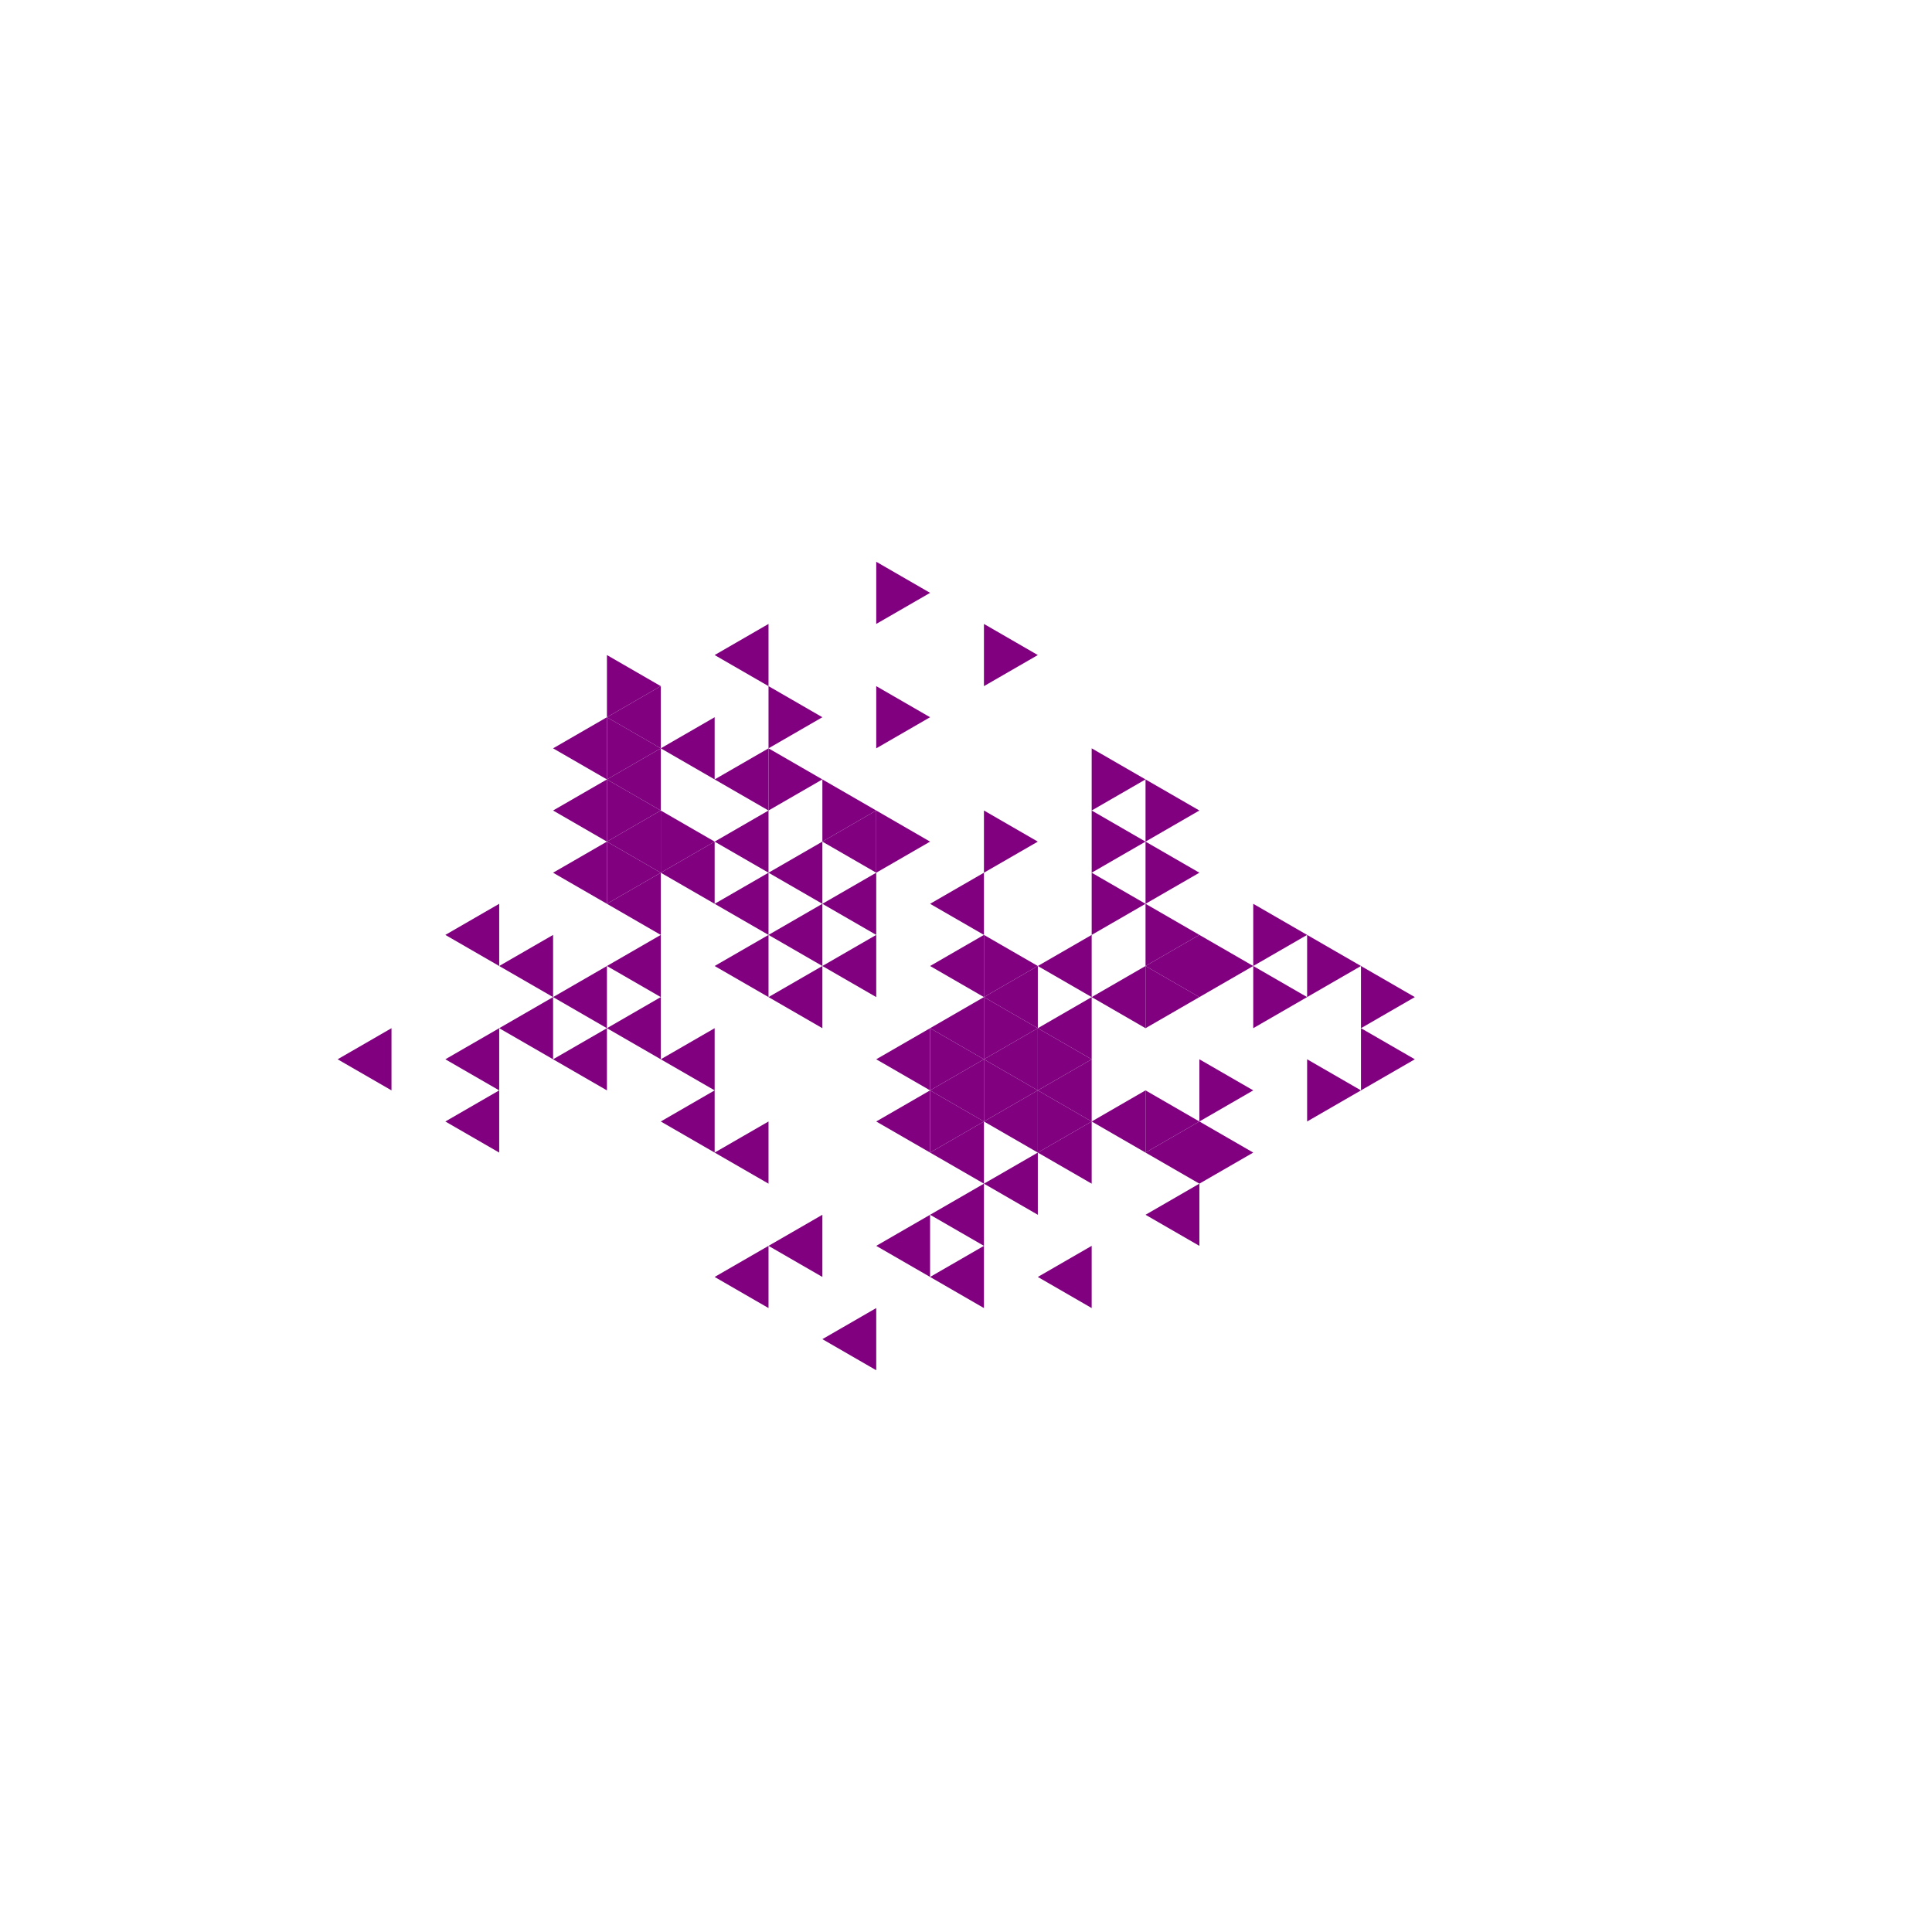<svg height="360pt" viewBox="0 0 360 360" width="360pt" xmlns="http://www.w3.org/2000/svg"><path d="m0 0h360v360h-360z" fill="#fff"/><g fill="#800080"><path d="m173.309 180 10.035-5.793v11.586zm0 0"/><path d="m183.344 185.793 10.039-5.793v11.59zm0 0"/><path d="m173.309 168.41 10.035-5.793v11.59zm0 0"/><path d="m173.309 191.59 10.035-5.797v11.59zm0 0"/><path d="m193.383 191.59 10.035-5.797v11.59zm0 0"/><path d="m193.383 180 10.035-5.793v11.586zm0 0"/><path d="m153.238 168.41 10.035-5.793v11.59zm0 0"/><path d="m153.238 180 10.035-5.793v11.586zm0 0"/><path d="m163.273 197.383 10.035-5.793v11.586zm0 0"/><path d="m173.309 203.176 10.035-5.793v11.59zm0 0"/><path d="m183.344 197.383 10.039-5.793v11.586zm0 0"/><path d="m203.418 185.793 10.035-5.793v11.59zm0 0"/><path d="m153.238 156.824 10.035-5.797v11.59zm0 0"/><path d="m143.203 162.617 10.035-5.793v11.586zm0 0"/><path d="m143.203 174.207 10.035-5.797v11.59zm0 0"/><path d="m143.203 185.793 10.035-5.793v11.59zm0 0"/><path d="m163.273 208.973 10.035-5.797v11.59zm0 0"/><path d="m173.309 214.766 10.035-5.793v11.586zm0 0"/><path d="m183.344 208.973 10.039-5.797v11.59zm0 0"/><path d="m193.383 203.176 10.035-5.793v11.59zm0 0"/><path d="m213.453 180 10.035-5.793v11.586zm0 0"/><path d="m133.164 156.824 10.039-5.797v11.59zm0 0"/><path d="m133.164 168.41 10.039-5.793v11.59zm0 0"/><path d="m133.164 180 10.039-5.793v11.586zm0 0"/><path d="m173.309 226.355 10.035-5.797v11.59zm0 0"/><path d="m183.344 220.559 10.039-5.793v11.59zm0 0"/><path d="m193.383 214.766 10.035-5.793v11.586zm0 0"/><path d="m203.418 208.973 10.035-5.797v11.59zm0 0"/><path d="m133.164 145.234 10.039-5.793v11.586zm0 0"/><path d="m123.129 162.617 10.035-5.793v11.586zm0 0"/><path d="m123.129 197.383 10.035-5.793v11.586zm0 0"/><path d="m123.129 208.973 10.035-5.797v11.59zm0 0"/><path d="m133.164 214.766 10.039-5.793v11.586zm0 0"/><path d="m163.273 232.148 10.035-5.793v11.586zm0 0"/><path d="m173.309 237.941 10.035-5.793v11.59zm0 0"/><path d="m213.453 214.766 10.035-5.793v11.586zm0 0"/><path d="m123.129 139.441 10.035-5.797v11.59zm0 0"/><path d="m113.094 145.234 10.035-5.793v11.586zm0 0"/><path d="m113.094 156.824 10.035-5.797v11.59zm0 0"/><path d="m113.094 168.41 10.035-5.793v11.59zm0 0"/><path d="m113.094 180 10.035-5.793v11.586zm0 0"/><path d="m113.094 191.59 10.035-5.797v11.59zm0 0"/><path d="m143.203 232.148 10.035-5.793v11.586zm0 0"/><path d="m193.383 237.941 10.035-5.793v11.59zm0 0"/><path d="m213.453 226.355 10.035-5.797v11.59zm0 0"/><path d="m133.164 122.059 10.039-5.797v11.59zm0 0"/><path d="m113.094 133.645 10.035-5.793v11.59zm0 0"/><path d="m103.059 139.441 10.035-5.797v11.59zm0 0"/><path d="m103.059 151.027 10.035-5.793v11.59zm0 0"/><path d="m103.059 162.617 10.035-5.793v11.586zm0 0"/><path d="m103.059 185.793 10.035-5.793v11.59zm0 0"/><path d="m103.059 197.383 10.035-5.793v11.586zm0 0"/><path d="m133.164 237.941 10.039-5.793v11.59zm0 0"/><path d="m153.238 249.531 10.035-5.793v11.586zm0 0"/><path d="m93.02 180 10.039-5.793v11.586zm0 0"/><path d="m93.02 191.59 10.039-5.797v11.59zm0 0"/><path d="m82.984 174.207 10.035-5.797v11.59zm0 0"/><path d="m82.984 197.383 10.035-5.793v11.586zm0 0"/><path d="m82.984 208.973 10.035-5.797v11.59zm0 0"/><path d="m62.914 197.383 10.035-5.793v11.586zm0 0"/><path d="m193.383 180-10.039-5.793v11.586zm0 0"/><path d="m183.344 197.383-10.035-5.793v11.586zm0 0"/><path d="m193.383 191.59-10.039-5.797v11.59zm0 0"/><path d="m213.453 168.41-10.035-5.793v11.59zm0 0"/><path d="m193.383 156.824-10.039-5.797v11.59zm0 0"/><path d="m173.309 156.824-10.035-5.797v11.59zm0 0"/><path d="m183.344 208.973-10.035-5.797v11.59zm0 0"/><path d="m193.383 203.176-10.039-5.793v11.59zm0 0"/><path d="m203.418 197.383-10.035-5.793v11.586zm0 0"/><path d="m223.488 185.793-10.035-5.793v11.59zm0 0"/><path d="m223.488 174.207-10.035-5.797v11.59zm0 0"/><path d="m223.488 162.617-10.035-5.793v11.586zm0 0"/><path d="m213.453 156.824-10.035-5.797v11.59zm0 0"/><path d="m163.273 151.027-10.035-5.793v11.59zm0 0"/><path d="m203.418 208.973-10.035-5.797v11.59zm0 0"/><path d="m233.523 203.176-10.035-5.793v11.59zm0 0"/><path d="m233.523 180-10.035-5.793v11.586zm0 0"/><path d="m223.488 151.027-10.035-5.793v11.59zm0 0"/><path d="m213.453 145.234-10.035-5.793v11.586zm0 0"/><path d="m173.309 133.645-10.035-5.793v11.59zm0 0"/><path d="m153.238 145.234-10.035-5.793v11.586zm0 0"/><path d="m223.488 208.973-10.035-5.797v11.59zm0 0"/><path d="m243.562 185.793-10.039-5.793v11.59zm0 0"/><path d="m243.562 174.207-10.039-5.797v11.59zm0 0"/><path d="m193.383 122.059-10.039-5.797v11.59zm0 0"/><path d="m153.238 133.645-10.035-5.793v11.59zm0 0"/><path d="m133.164 156.824-10.035-5.797v11.59zm0 0"/><path d="m233.523 214.766-10.035-5.793v11.586zm0 0"/><path d="m253.598 203.176-10.035-5.793v11.59zm0 0"/><path d="m253.598 180-10.035-5.793v11.586zm0 0"/><path d="m173.309 110.469-10.035-5.793v11.586zm0 0"/><path d="m123.129 139.441-10.035-5.797v11.59zm0 0"/><path d="m123.129 151.027-10.035-5.793v11.59zm0 0"/><path d="m123.129 162.617-10.035-5.793v11.586zm0 0"/><path d="m263.633 197.383-10.035-5.793v11.586zm0 0"/><path d="m263.633 185.793-10.035-5.793v11.59zm0 0"/><path d="m123.129 127.852-10.035-5.793v11.586zm0 0"/></g></svg>